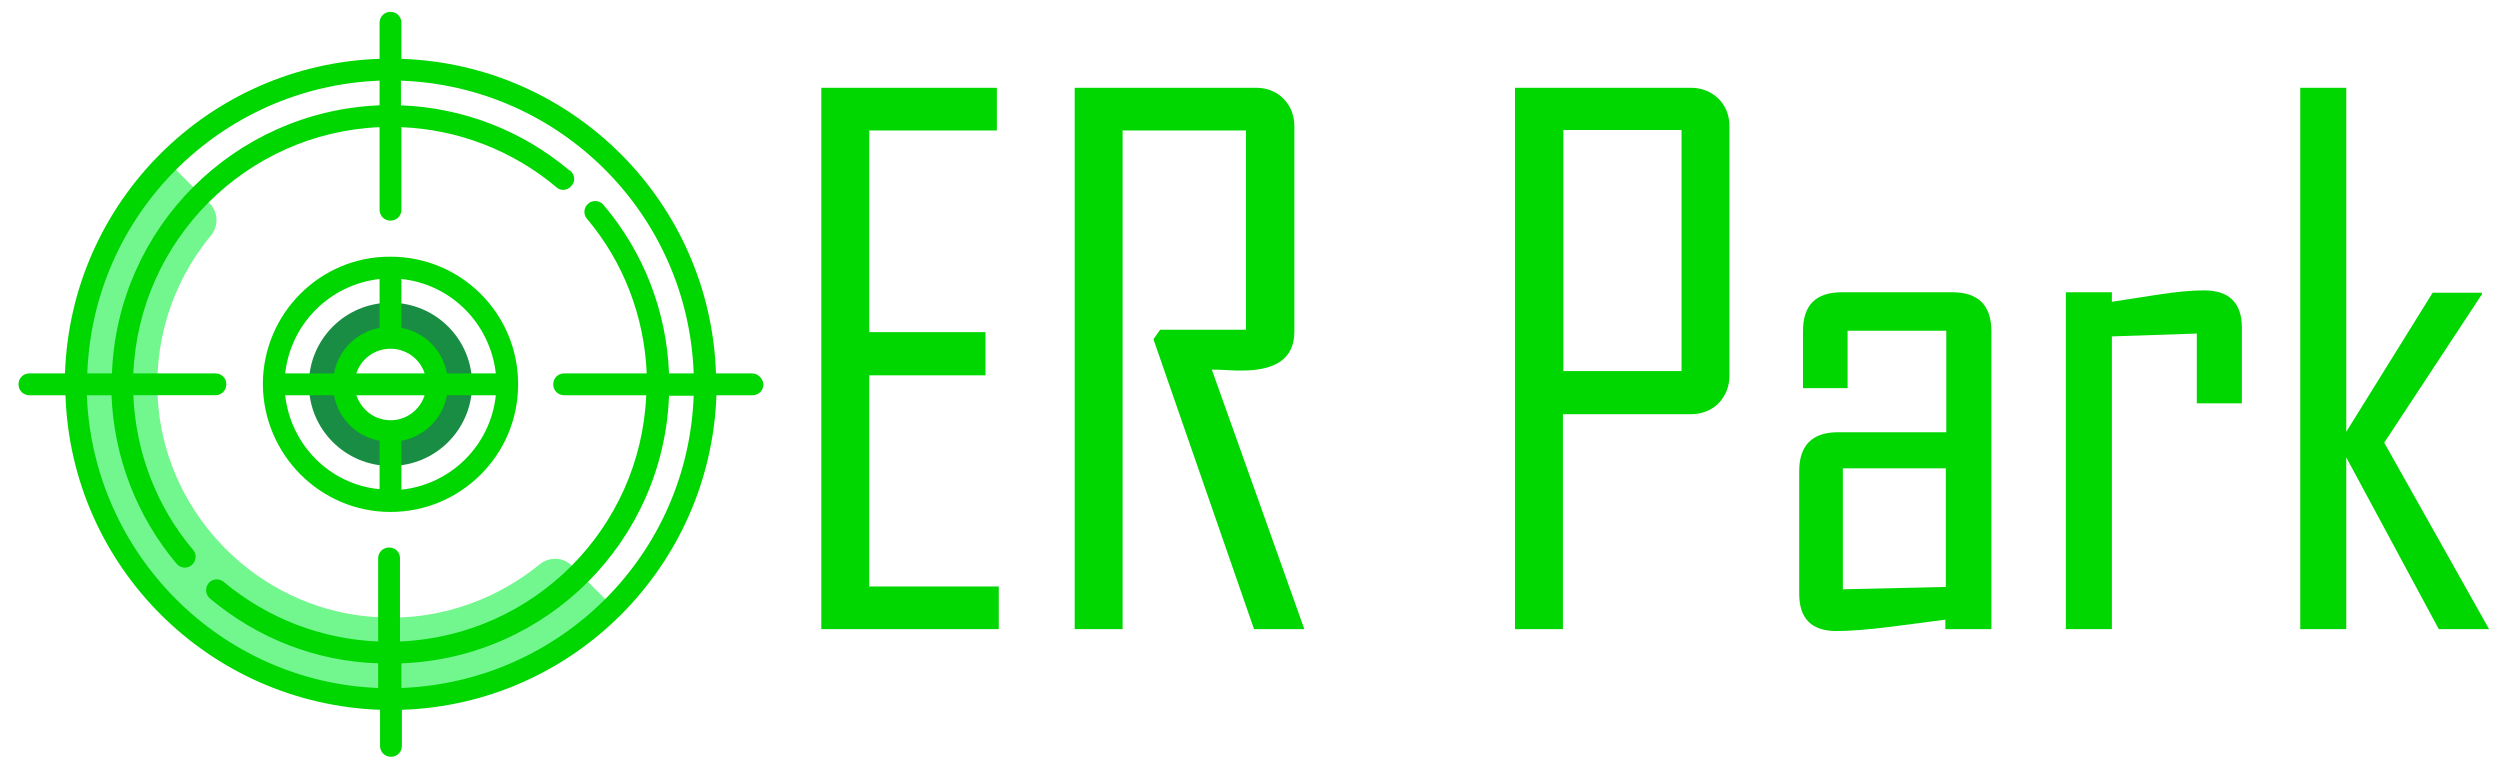 <?xml version="1.0" encoding="utf-8"?>
<!-- Generator: Adobe Illustrator 23.1.0, SVG Export Plug-In . SVG Version: 6.00 Build 0)  -->
<svg version="1.1" id="Layer_1" xmlns="http://www.w3.org/2000/svg" xmlns:xlink="http://www.w3.org/1999/xlink" x="0px" y="0px"
	 viewBox="0 0 526.9 162.5" style="enable-background:new 0 0 526.9 162.5;" xml:space="preserve">
<style type="text/css">
	.st0{fill:#00D600;}
	.st1{fill:#1A8D44;}
	.st2{fill:#71F78E;}
</style>
<title>nav-logo</title>
<g>
	<path class="st0" d="M210.6,132.6h-37.5V18.5h37v9h-26.9V70h24.5v9.1h-24.5v44.5h27.3V132.6z"/>
	<path class="st0" d="M274.9,132.6h-10.6l-21.2-61.1l1.4-2h18.1v-42h-26v105.1h-10.1V18.5h38.2c2.4,0,4.3,0.8,5.8,2.3
		c1.5,1.5,2.3,3.5,2.3,5.8v43.3c0,5.5-3.7,8.2-11.1,8.2c-0.7,0-1.8,0-3.2-0.1c-1.4-0.1-2.4-0.1-3.1-0.1
		C261.9,96.1,268.4,114.3,274.9,132.6z"/>
	<path class="st0" d="M364.5,79.1c0,2.4-0.8,4.3-2.3,5.9c-1.5,1.5-3.5,2.3-5.9,2.3h-26.9v45.3h-10.1V18.5h37c2.4,0,4.3,0.8,5.9,2.3
		c1.5,1.5,2.3,3.5,2.3,5.8V79.1z M354.4,78.3V27.4h-24.9v50.8H354.4z"/>
	<path class="st0" d="M419.5,132.6H410v-2c-3.8,0.5-7.7,1-11.5,1.5c-4.8,0.6-8.6,0.9-11.4,0.9c-5.3,0-7.9-2.6-7.9-7.9V99.3
		c0-5.4,2.7-8.2,8.2-8.2h22.8V69.7h-20.8v12.1h-9.4v-12c0-5.5,2.7-8.2,8.2-8.2h23.3c5.4,0,8.2,2.7,8.2,8.2V132.6z M410.1,123.7V98.7
		h-21.7v25.5L410.1,123.7z"/>
	<path class="st0" d="M472.5,85H463V70.3l-17.9,0.6v61.7h-9.7V61.6h9.7v2c3.2-0.5,6.4-1,9.7-1.5c3.9-0.6,7.1-0.9,9.7-0.9
		c5.3,0,8,2.6,8,7.9V85z"/>
	<path class="st0" d="M524.6,132.6h-10.6l-19.5-36.2v36.2h-9.7V18.5h9.7v72.5l18.2-29.3h10.4v0.3l-20.6,31.3L524.6,132.6z"/>
</g>
<path id="Path_21" class="st1" d="M82.3,63.8c-9.5,0-17.2,7.7-17.2,17.2s7.7,17.2,17.2,17.2S99.5,90.5,99.5,81l0,0l0,0
	C99.5,71.5,91.8,63.8,82.3,63.8z M82.3,90.8c-5.4,0-9.8-4.4-9.8-9.8c0-5.4,4.4-9.8,9.8-9.8c5.4,0,9.8,4.4,9.8,9.8
	c0,2.6-1,5.1-2.9,6.9S84.9,90.8,82.3,90.8z"/>
<path id="Path_22" class="st2" d="M77.3,129.9c-23-2.3-41.6-20.9-43.9-43.9C32.1,72.9,36,59.8,44.5,49.6c1.6-2,1.5-4.9-0.3-6.7
	l-8.8-8.8C21.7,47.9,14.6,67,16.2,86.4c2.6,32.2,28.6,58.2,60.8,60.8c19.4,1.6,38.5-5.4,52.3-19.2l-8.8-8.8
	c-1.8-1.8-4.7-1.9-6.7-0.3C103.5,127.3,90.4,131.3,77.3,129.9z"/>
<path id="Path_23" class="st0" d="M82.3,107.9c14.8,0,26.9-12,26.9-26.9s-12-26.9-26.9-26.9c-14.8-0.1-26.9,12-26.9,26.9l0,0l0,0
	C55.5,95.8,67.5,107.9,82.3,107.9z M60.1,83.3h10.3c0.9,4.9,4.7,8.7,9.6,9.6v10.2C69.5,102.1,61.3,93.8,60.1,83.3L60.1,83.3z
	 M82.3,73.5c3.3,0,6.2,2.1,7.2,5.2H75.1C76.1,75.6,79,73.5,82.3,73.5z M89.5,83.3c-1.3,4-5.5,6.2-9.5,4.9c-2.3-0.7-4.1-2.6-4.9-4.9
	H89.5z M84.6,103.2V92.9c4.9-0.9,8.7-4.7,9.6-9.6h10.3C103.4,93.8,95.1,102.1,84.6,103.2L84.6,103.2z M104.5,78.7H94.2
	c-0.9-4.9-4.7-8.7-9.6-9.6V58.8C95.1,59.9,103.3,68.2,104.5,78.7L104.5,78.7z M80,58.8v10.3c-4.9,0.9-8.7,4.7-9.6,9.6H60.1
	C61.3,68.2,69.5,60,80,58.8L80,58.8z"/>
<path id="Path_24" class="st0" d="M158.5,78.7h-7.6c-1.2-36.1-30.2-65.1-66.3-66.3V4.8c0-1.3-1-2.3-2.3-2.3c-1.3,0-2.3,1-2.3,2.3
	v7.6c-36.1,1.2-65.1,30.2-66.3,66.3H6.2c-1.3,0-2.3,1-2.3,2.3c0,1.3,1,2.3,2.3,2.3h7.6c1.2,36.1,30.2,65,66.3,66.3v7.6
	c0,1.3,1,2.3,2.3,2.3c1.3,0,2.3-1,2.3-2.3v-7.6c36.1-1.2,65-30.2,66.3-66.3h7.6c1.3,0,2.3-1,2.3-2.3
	C160.8,79.7,159.7,78.7,158.5,78.7L158.5,78.7z M80,17v5.2h-0.1C49.3,23.5,24.8,48,23.6,78.6v0.1h-5.2C19.6,45.2,46.5,18.3,80,17z
	 M18.3,83.3h5.2c0.5,13,5.3,25.5,13.7,35.5c0.8,1,2.3,1.1,3.2,0.3c1-0.8,1.1-2.3,0.3-3.2l0,0c-7.7-9.1-12.1-20.6-12.6-32.6h17.3
	c1.3,0,2.3-1,2.3-2.3c0-1.3-1-2.3-2.3-2.3H28.1C29.3,50.6,51.9,28,80,26.8v17.4c0,1.3,1,2.3,2.3,2.3c1.3,0,2.3-1,2.3-2.3V26.8
	c12,0.5,23.4,4.9,32.6,12.6c0.9,0.9,2.4,0.8,3.2-0.2c0.9-0.9,0.8-2.4-0.2-3.2c-0.1-0.1-0.1-0.1-0.2-0.1l0,0
	c-10-8.4-22.4-13.2-35.5-13.7V17c33.5,1.2,60.5,28.1,61.7,61.7h-5.2c-0.5-13-5.3-25.5-13.8-35.5c-0.8-1-2.3-1.1-3.2-0.3
	c-1,0.8-1.1,2.3-0.3,3.2c7.7,9.1,12.1,20.6,12.6,32.6h-17.4c-1.3,0-2.3,1-2.3,2.3c0,1.3,1,2.3,2.3,2.3h17.3
	c-1.2,28.1-23.7,50.7-51.9,51.9v-17.4c0.1-1.3-0.9-2.4-2.2-2.4c-1.2-0.1-2.4,0.9-2.4,2.2c0,0,0,0,0,0.1s0,0.2,0,0.2v17.3
	c-12-0.5-23.4-4.9-32.6-12.6c-1-0.8-2.5-0.6-3.2,0.4c-0.7,0.9-0.6,2.3,0.3,3.1c10,8.4,22.4,13.3,35.5,13.7v5.2
	C46.5,143.7,19.6,116.8,18.3,83.3z M84.6,145v-5.2h0.1c30.6-1.2,55.1-25.7,56.3-56.3v-0.1h5.2C145,116.9,118.2,143.7,84.6,145
	L84.6,145z"/>
</svg>
